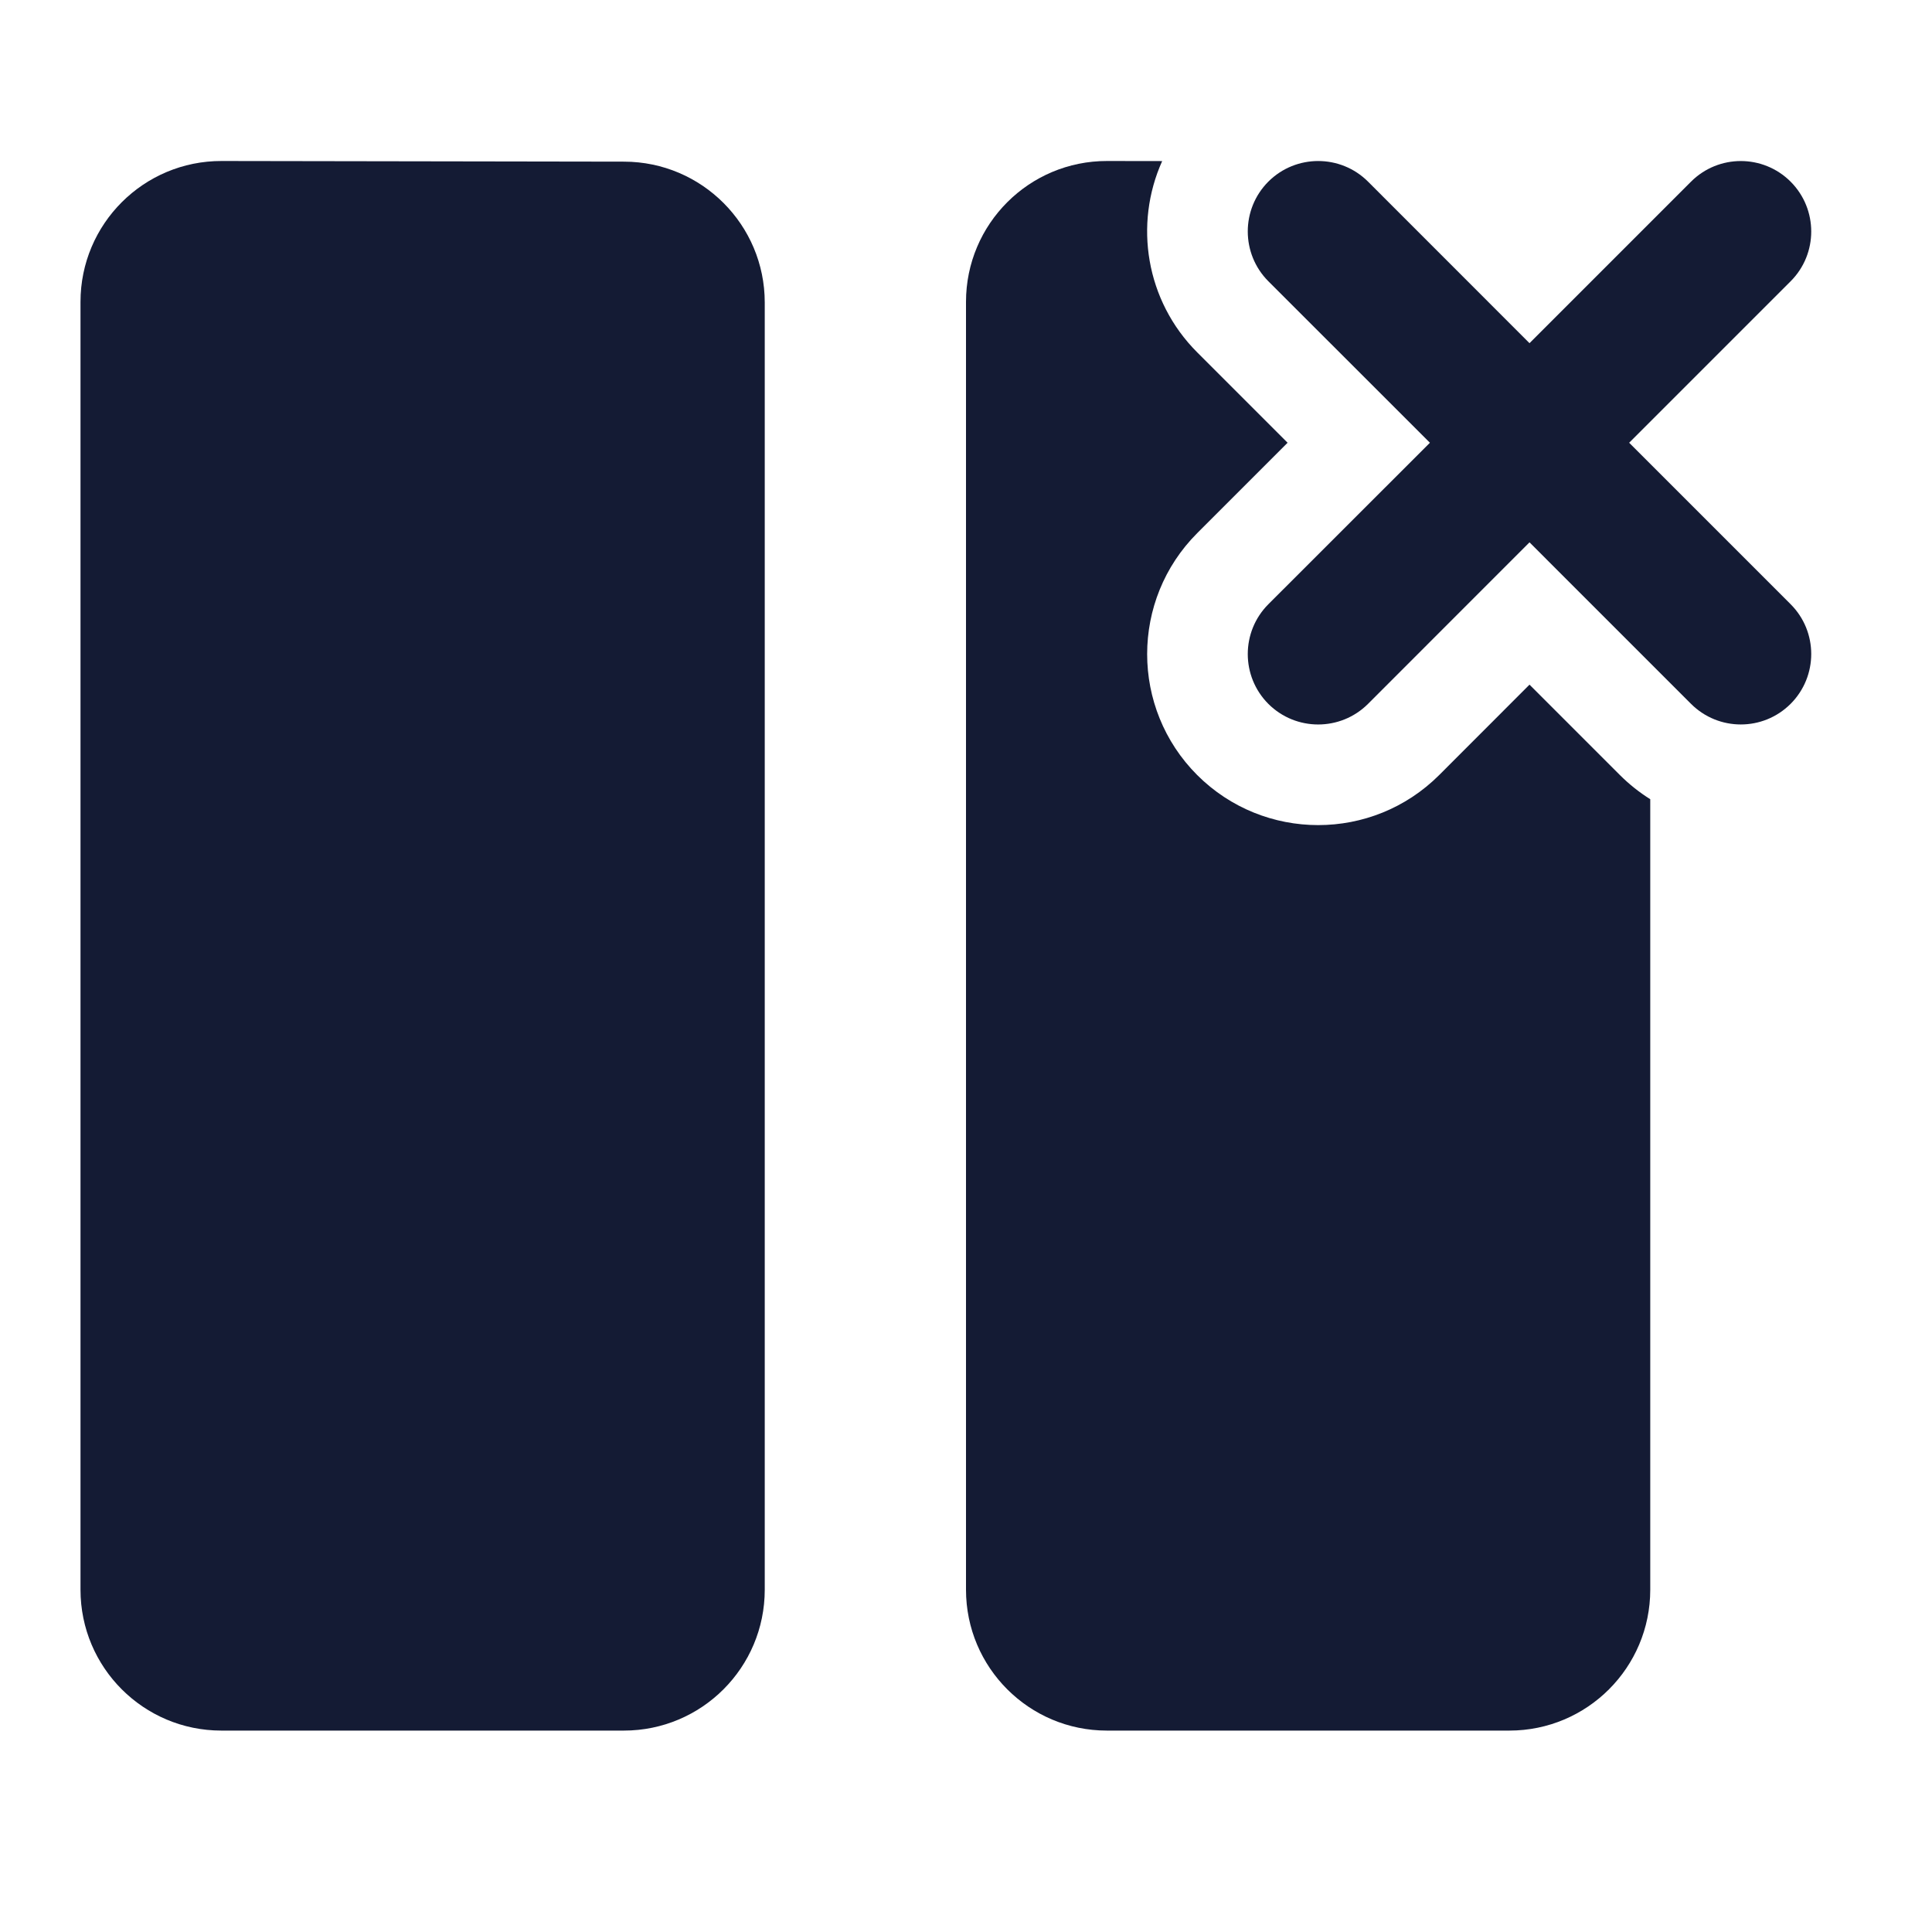 <svg width="24" height="24" viewBox="0 0 24 24" fill="none" xmlns="http://www.w3.org/2000/svg">
<path d="M1 3.75C1 2.782 1.785 1.998 2.753 2L7.753 2.008C8.718 2.01 9.5 2.793 9.5 3.758V19.748C9.5 20.715 8.716 21.498 7.75 21.498H2.75C1.784 21.498 1 20.715 1 19.748V3.75Z" fill="#141B34"/>
<path fill-rule="evenodd" clip-rule="evenodd" d="M15.756 2.256C16.098 1.915 16.652 1.915 16.994 2.256L19 4.263L21.006 2.257C21.348 1.915 21.902 1.915 22.244 2.257C22.585 2.599 22.585 3.153 22.244 3.494L20.238 5.5L22.244 7.506C22.585 7.847 22.585 8.401 22.244 8.743C21.902 9.085 21.348 9.085 21.006 8.743L19 6.737L16.994 8.744C16.652 9.085 16.098 9.085 15.756 8.744C15.415 8.402 15.415 7.848 15.756 7.506L17.763 5.5L15.756 3.494C15.415 3.152 15.415 2.598 15.756 2.256Z" fill="#141B34"/>
<path d="M14.437 2.001L13.753 2C12.785 1.998 12 2.782 12 3.75V19.748C12 20.715 12.784 21.498 13.75 21.498H18.75C19.716 21.498 20.5 20.715 20.5 19.748V9.928C20.366 9.844 20.239 9.744 20.122 9.627L19 8.505L17.878 9.628C17.048 10.457 15.702 10.457 14.872 9.628C14.043 8.798 14.043 7.452 14.873 6.622L15.995 5.5L14.873 4.378C14.23 3.735 14.085 2.783 14.437 2.001Z" fill="#141B34"/>
</svg>
